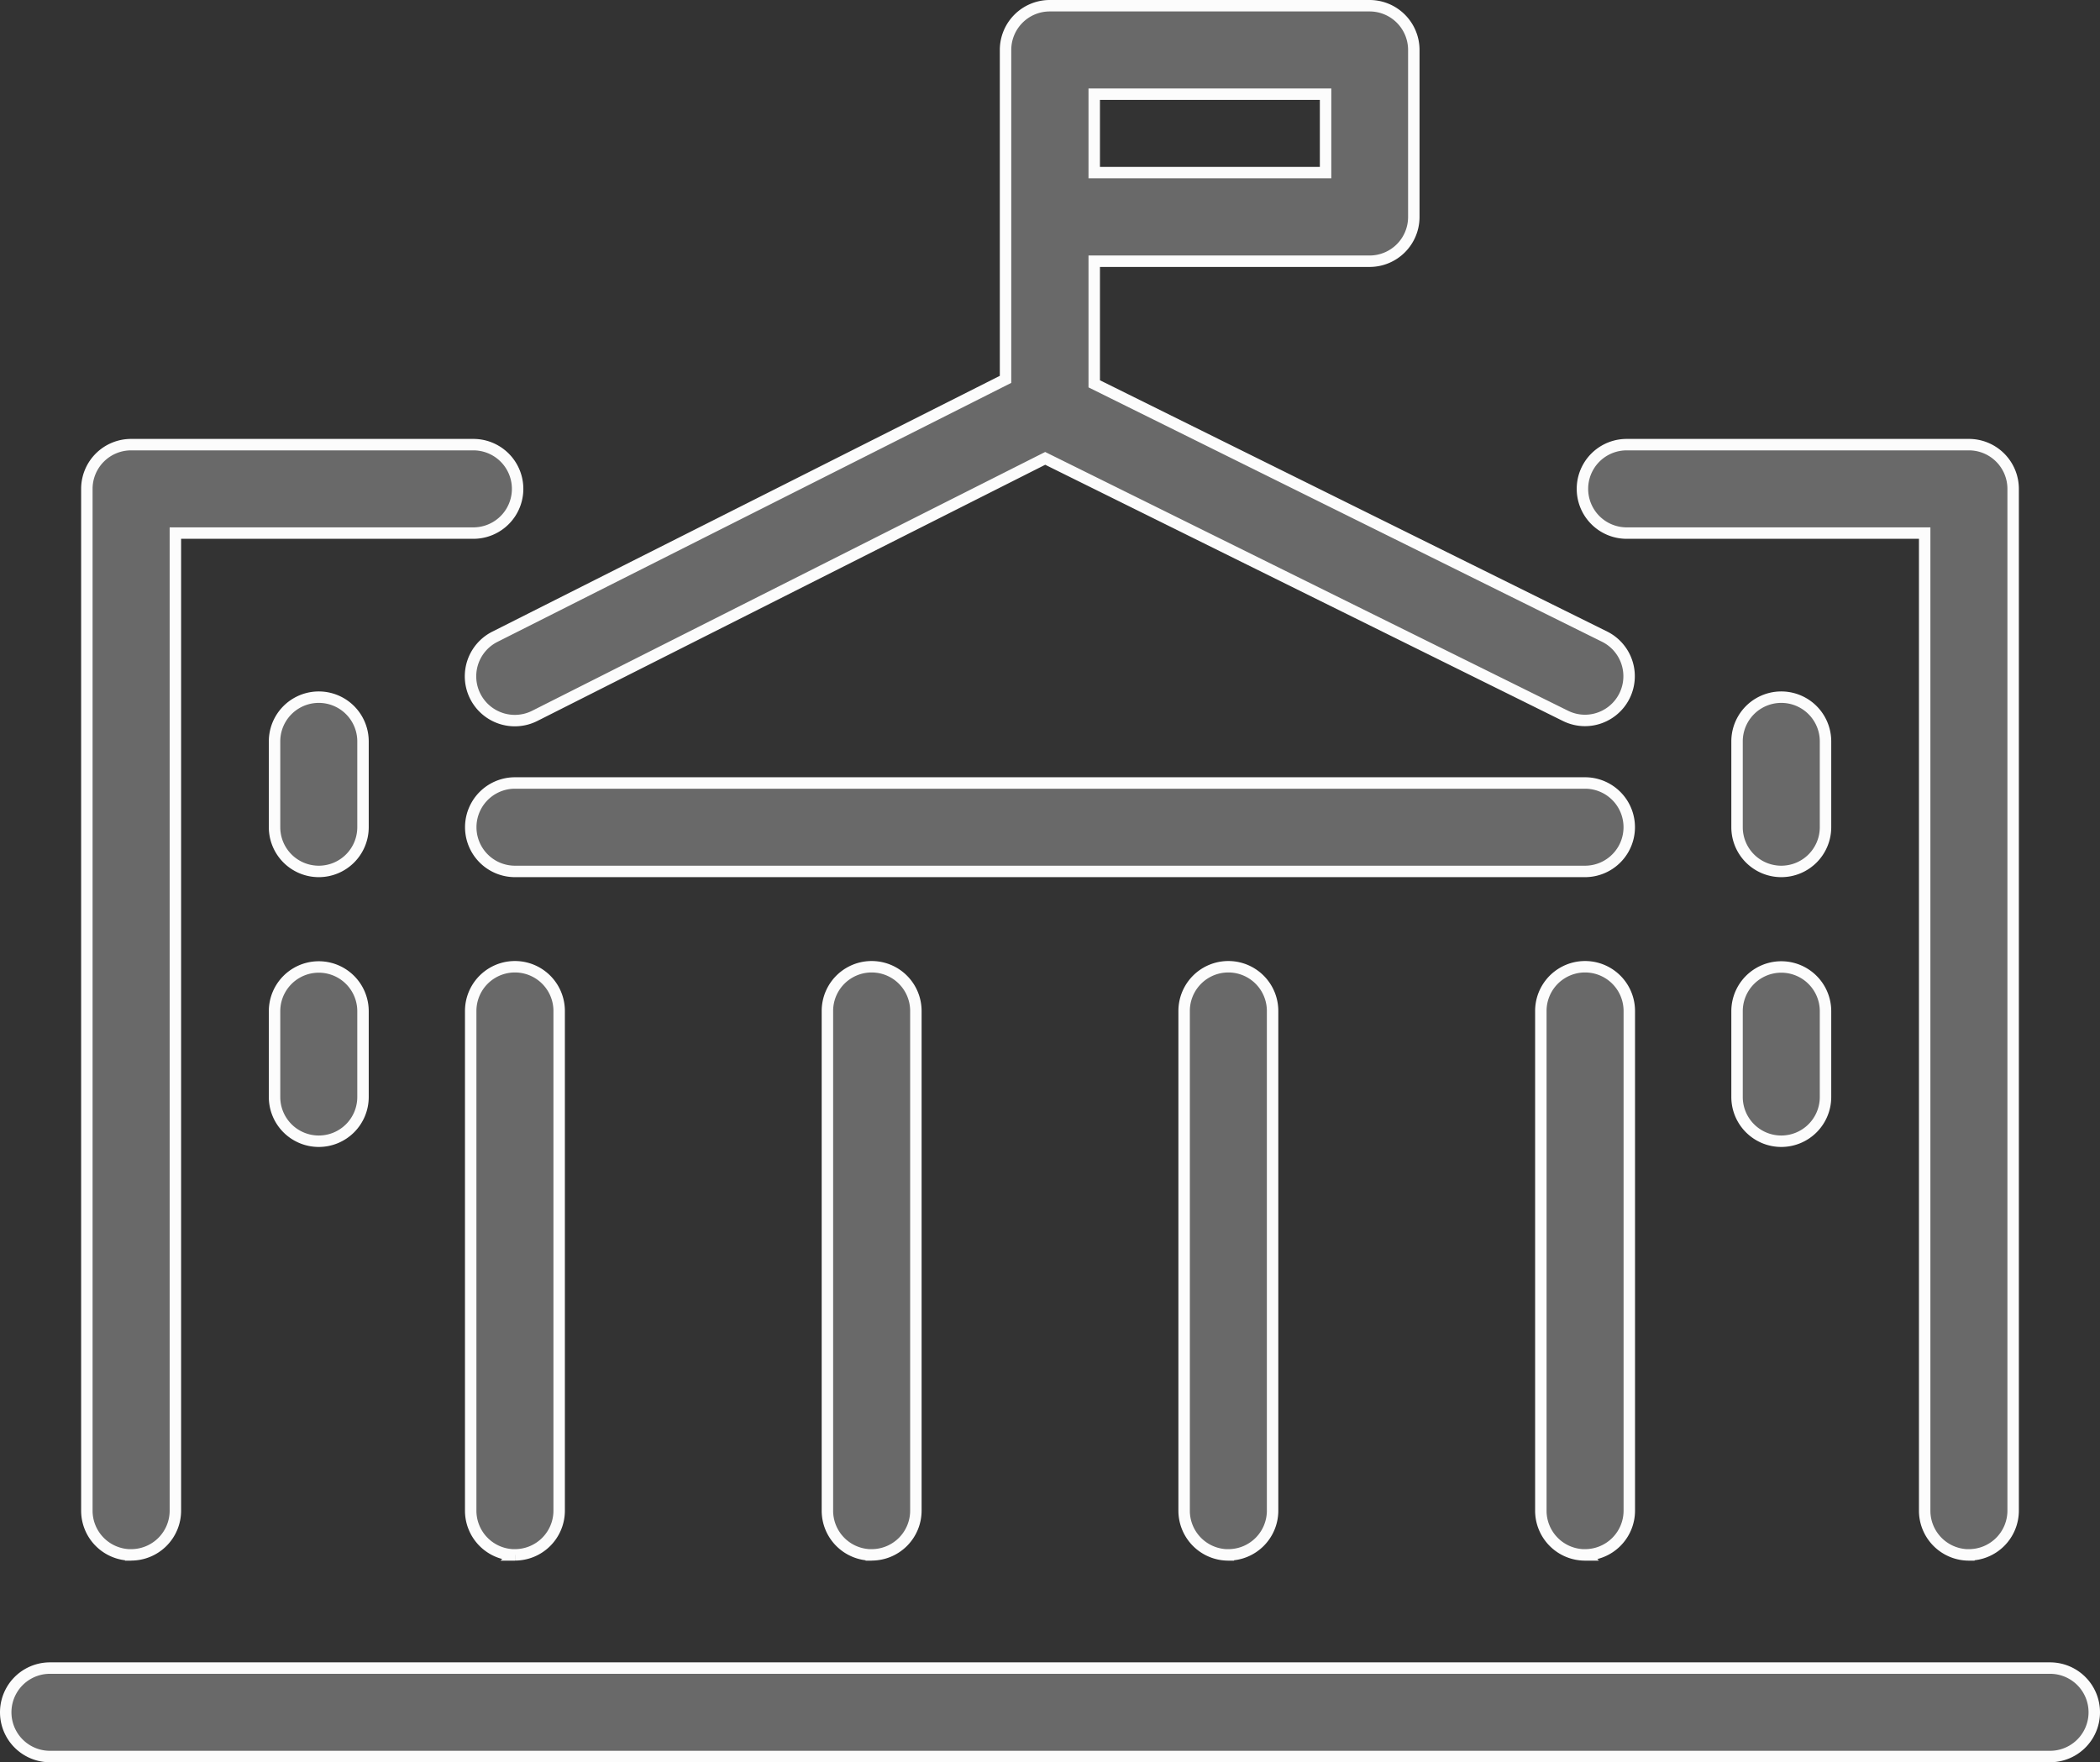 <svg xmlns="http://www.w3.org/2000/svg" width="36.7" height="30.803" viewBox="0 0 36.7 30.803"><rect x="0" y="0" width="36.7" height="30.803" fill="#333333" stroke="none"/><defs><style>.a{fill:#696969;stroke:#fcfcfc;stroke-width:0.2px;}</style></defs><path class="a" d="M35.727,61.11H.773a.773.773,0,0,1,0-1.546H35.727a.773.773,0,1,1,0,1.546Zm-1.418-3.524a.773.773,0,0,1-.773-.773V39.725H28.328a.773.773,0,0,1,0-1.546h5.981a.773.773,0,0,1,.773.773c0,.006,0,.011,0,.017V56.812A.773.773,0,0,1,34.309,57.585Zm-6.708,0a.773.773,0,0,1-.773-.773V48.078a.773.773,0,1,1,1.546,0v8.734A.773.773,0,0,1,27.6,57.585Zm-6.234,0a.773.773,0,0,1-.773-.773V48.078a.773.773,0,1,1,1.546,0v8.734A.773.773,0,0,1,21.367,57.585Zm-6.234,0a.773.773,0,0,1-.773-.773V48.078a.773.773,0,1,1,1.546,0v8.734A.773.773,0,0,1,15.133,57.585Zm-6.234,0a.773.773,0,0,1-.773-.773V48.078a.773.773,0,1,1,1.546,0v8.734A.773.773,0,0,1,8.9,57.585Zm-6.708,0a.773.773,0,0,1-.773-.773V38.975q0-.011,0-.023a.773.773,0,0,1,.773-.773H8.173a.773.773,0,0,1,0,1.546H2.965V56.812A.773.773,0,0,1,2.191,57.585ZM31.03,50.355a.773.773,0,0,1-.773-.773v-1.5a.773.773,0,1,1,1.546,0v1.5A.773.773,0,0,1,31.03,50.355Zm-25.559,0a.773.773,0,0,1-.773-.773v-1.5a.773.773,0,1,1,1.546,0v1.5A.773.773,0,0,1,5.471,50.355ZM31.03,45.639a.773.773,0,0,1-.773-.773v-1.5a.773.773,0,0,1,1.546,0v1.5A.773.773,0,0,1,31.03,45.639Zm-25.559,0a.773.773,0,0,1-.773-.773v-1.5a.773.773,0,1,1,1.546,0v1.5A.773.773,0,0,1,5.471,45.639Zm22.13,0H8.9a.773.773,0,0,1,0-1.546H27.6a.773.773,0,1,1,0,1.546ZM27.6,43a.771.771,0,0,1-.343-.081l-9.091-4.5-8.919,4.5a.773.773,0,1,1-.7-1.381l8.926-4.5V31.28a.773.773,0,0,1,.773-.773h5.589a.773.773,0,0,1,.773.773V34.2a.773.773,0,0,1-.773.773H19.023v2.143l8.921,4.42A.773.773,0,0,1,27.6,43Zm-8.577-9.576h4.043V32.053H19.023Z" transform="translate(0.1 -30.407)"/></svg>